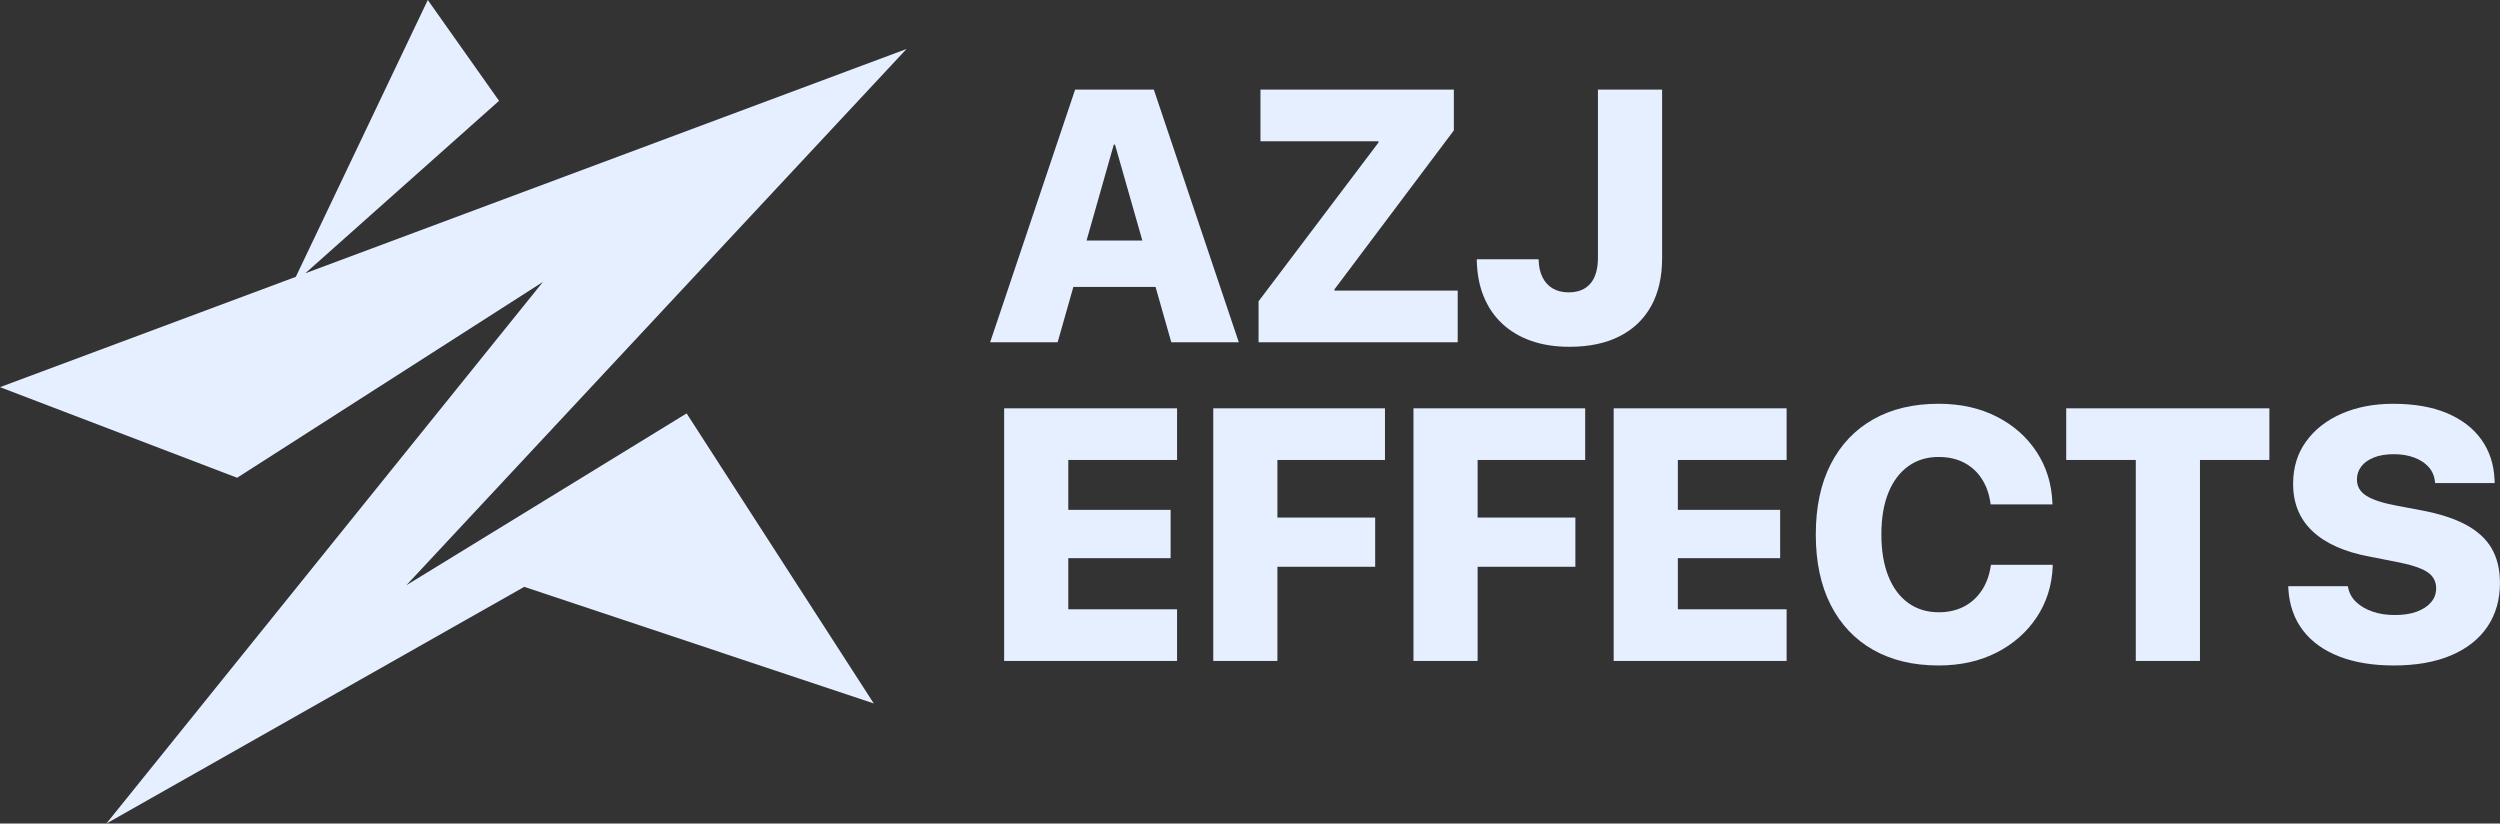 <svg width="85" height="28" viewBox="0 0 85 28" fill="none" xmlns="http://www.w3.org/2000/svg">
<rect x="0" y="0" width="85" height="28" fill="#333333" stroke="none"/>
<g id="vertical+symbol" clip-path="url(#clip0_80_438)">
<g id="Ebene 1">
<path id="Vector" d="M13.815 19.899C19.484 13.821 25.152 7.744 30.821 1.666C24.008 4.208 17.194 6.749 10.381 9.291L16.968 3.428L14.545 0L10.058 9.412L0 13.163L8.062 16.244L18.46 9.585C13.512 15.723 8.566 21.861 3.617 28L17.825 19.952L29.708 23.917C27.587 20.63 25.465 17.344 23.345 14.056C20.168 16.003 16.992 17.951 13.815 19.899V19.899Z" fill="#E6EFFF"/>
<g id="Group">
<path id="Vector_2" d="M36.494 9.756H39.289L39.824 11.636H42.119L39.23 3.047H36.554L33.665 11.636H35.96L36.494 9.756ZM37.91 4.917L38.84 8.178H36.943L37.869 4.917H37.911H37.91Z" fill="#E6EFFF"/>
<path id="Vector_3" d="M49.562 9.88H45.371V9.839L49.431 4.434V3.047H42.856V4.803H46.869V4.845L42.791 10.244V11.636H49.562V9.88Z" fill="#E6EFFF"/>
<path id="Vector_4" d="M51.072 11.002C51.346 11.258 51.675 11.454 52.059 11.589C52.443 11.724 52.877 11.791 53.361 11.791C54.026 11.791 54.594 11.672 55.064 11.434C55.533 11.196 55.892 10.853 56.14 10.405C56.388 9.956 56.512 9.414 56.512 8.779V3.047H54.33V8.762C54.33 9.146 54.245 9.439 54.075 9.639C53.904 9.84 53.657 9.94 53.331 9.94C53.121 9.94 52.941 9.895 52.79 9.806C52.64 9.717 52.523 9.588 52.443 9.422C52.361 9.255 52.319 9.061 52.315 8.839L52.309 8.815H50.211V8.851C50.219 9.303 50.296 9.711 50.443 10.074C50.59 10.437 50.799 10.747 51.073 11.002H51.072Z" fill="#E6EFFF"/>
<path id="Vector_5" d="M34.141 22.472H40.02V20.716H36.322V18.978H39.801V17.335H36.322V15.639H40.02V13.883H34.141V22.472Z" fill="#E6EFFF"/>
<path id="Vector_6" d="M41.251 22.472H43.432V19.27H46.756V17.597H43.432V15.639H47.089V13.883H41.251V22.472Z" fill="#E6EFFF"/>
<path id="Vector_7" d="M48.058 22.472H50.239V19.27H53.563V17.597H50.239V15.639H53.896V13.883H48.058V22.472Z" fill="#E6EFFF"/>
<path id="Vector_8" d="M54.865 22.472H60.745V20.716H57.047V18.978H60.525V17.335H57.047V15.639H60.745V13.883H54.865V22.472Z" fill="#E6EFFF"/>
<path id="Vector_9" d="M67.682 19.264C67.631 19.585 67.526 19.862 67.367 20.094C67.208 20.326 67.006 20.505 66.761 20.63C66.515 20.754 66.233 20.817 65.916 20.817C65.52 20.817 65.175 20.712 64.882 20.502C64.589 20.291 64.363 19.988 64.204 19.591C64.045 19.194 63.967 18.72 63.967 18.168V18.162C63.967 17.615 64.046 17.145 64.204 16.755C64.362 16.364 64.588 16.063 64.879 15.853C65.171 15.642 65.514 15.537 65.911 15.537C66.247 15.537 66.539 15.603 66.785 15.734C67.031 15.865 67.228 16.044 67.376 16.273C67.525 16.501 67.623 16.765 67.67 17.067L67.682 17.15H69.787L69.781 17.097C69.758 16.454 69.58 15.879 69.249 15.371C68.918 14.863 68.466 14.462 67.893 14.169C67.32 13.875 66.66 13.728 65.911 13.728C65.059 13.728 64.32 13.903 63.696 14.254C63.072 14.605 62.589 15.113 62.248 15.775C61.907 16.438 61.737 17.236 61.737 18.168V18.174C61.737 19.106 61.906 19.905 62.245 20.57C62.584 21.234 63.065 21.743 63.69 22.096C64.314 22.449 65.054 22.626 65.91 22.626C66.655 22.626 67.314 22.479 67.887 22.186C68.459 21.892 68.913 21.493 69.248 20.986C69.583 20.48 69.764 19.908 69.792 19.269V19.203H67.694L67.682 19.263L67.682 19.264Z" fill="#E6EFFF"/>
<path id="Vector_10" d="M70.251 15.639H72.617V22.472H74.799V15.639H77.159V13.883H70.251V15.639Z" fill="#E6EFFF"/>
<path id="Vector_11" d="M84.715 18.642C84.525 18.319 84.233 18.052 83.841 17.841C83.448 17.631 82.947 17.468 82.336 17.353L81.456 17.187C80.996 17.1 80.662 16.988 80.451 16.853C80.241 16.719 80.136 16.536 80.136 16.306V16.3C80.136 16.137 80.184 15.992 80.282 15.862C80.379 15.733 80.521 15.632 80.707 15.556C80.893 15.481 81.119 15.443 81.385 15.443C81.65 15.443 81.878 15.48 82.08 15.556C82.282 15.632 82.445 15.736 82.567 15.871C82.69 16.006 82.764 16.169 82.787 16.36L82.793 16.425H84.82L84.814 16.3C84.791 15.78 84.641 15.328 84.365 14.943C84.09 14.558 83.7 14.26 83.197 14.047C82.694 13.835 82.083 13.729 81.366 13.729C80.712 13.729 80.129 13.841 79.615 14.065C79.102 14.29 78.699 14.605 78.406 15.011C78.112 15.418 77.966 15.897 77.966 16.449V16.455C77.966 17.114 78.187 17.65 78.629 18.064C79.071 18.479 79.716 18.766 80.564 18.924L81.444 19.097C81.947 19.192 82.304 19.306 82.513 19.439C82.724 19.572 82.829 19.759 82.829 20.001V20.007C82.829 20.186 82.771 20.342 82.656 20.477C82.541 20.612 82.38 20.718 82.172 20.796C81.964 20.873 81.715 20.911 81.426 20.911C81.137 20.911 80.897 20.873 80.671 20.796C80.445 20.718 80.26 20.611 80.115 20.474C79.97 20.338 79.878 20.176 79.839 19.989L79.827 19.93H77.8L77.805 20.037C77.841 20.584 78.007 21.051 78.302 21.436C78.597 21.82 79.007 22.115 79.532 22.32C80.058 22.524 80.676 22.626 81.39 22.626C82.147 22.626 82.795 22.512 83.334 22.284C83.872 22.056 84.285 21.731 84.57 21.311C84.855 20.89 84.998 20.394 84.998 19.823V19.817C84.998 19.356 84.903 18.964 84.713 18.641L84.715 18.642Z" fill="#E6EFFF"/>
</g>
</g>
</g>
<defs>
<clipPath id="clip0_80_438">
<rect width="85" height="28" fill="white"/>
</clipPath>
</defs>
</svg>

